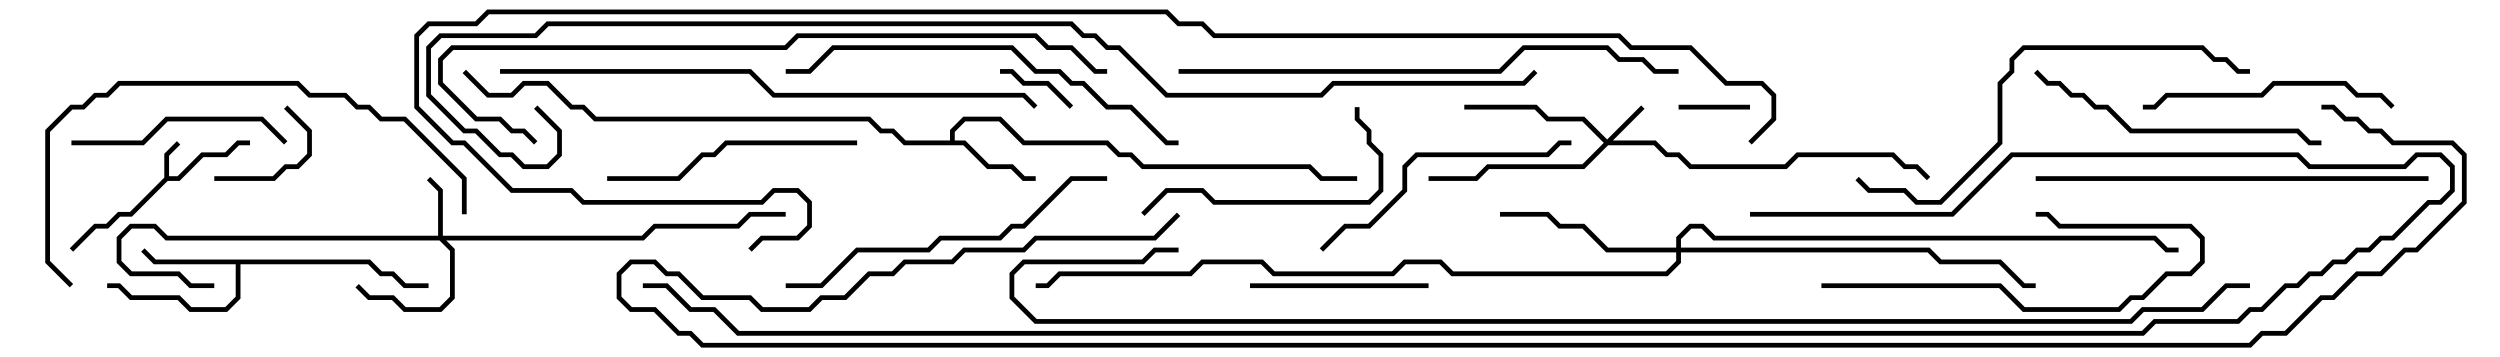 <svg version="1.1" width="105" height="15" xmlns="http://www.w3.org/2000/svg"><path d="M6.9,7.459L6.9,6.459L7.429,5.929L7.571,6.071L7.1,6.541L7.1,7.4L7.459,7.4L8.459,6.4L9.459,6.4L9.959,5.9L10.5,5.9L10.5,6.1L10.041,6.1L9.541,6.6L8.541,6.6L7.541,7.6L7.041,7.6L5.541,9.1L5.041,9.1L4.541,9.6L4.041,9.6L3.071,10.571L2.929,10.429L3.959,9.4L4.459,9.4L4.959,8.9L5.459,8.9z" stroke="none"/><path d="M39.9,5.9L39.9,5.459L40.459,4.9L42.041,4.9L43.041,5.9L46.541,5.9L47.041,6.4L47.541,6.4L48.041,6.9L55.041,6.9L55.541,7.4L57,7.4L57,7.6L55.459,7.6L54.959,7.1L47.959,7.1L47.459,6.6L46.959,6.6L46.459,6.1L42.959,6.1L41.959,5.1L40.541,5.1L40.1,5.541L40.1,5.9L40.541,5.9L41.541,6.9L42.541,6.9L43.041,7.4L43.5,7.4L43.5,7.6L42.959,7.6L42.459,7.1L41.459,7.1L40.459,6.1L37.959,6.1L37.459,5.6L36.959,5.6L36.459,5.1L24.959,5.1L24.459,4.6L23.959,4.6L22.959,3.6L22.041,3.6L21.541,4.1L20.459,4.1L19.429,3.071L19.571,2.929L20.541,3.9L21.459,3.9L21.959,3.4L23.041,3.4L24.041,4.4L24.541,4.4L25.041,4.9L36.541,4.9L37.041,5.4L37.541,5.4L38.041,5.9z" stroke="none"/><path d="M15.541,10.9L16.041,11.4L16.541,11.4L17.041,11.9L18,11.9L18,12.1L16.959,12.1L16.459,11.6L15.959,11.6L15.459,11.1L10.1,11.1L10.1,12.541L9.541,13.1L7.959,13.1L7.459,12.6L5.459,12.6L4.959,12.1L4.5,12.1L4.5,11.9L5.041,11.9L5.541,12.4L7.541,12.4L8.041,12.9L9.459,12.9L9.9,12.459L9.9,11.1L6.459,11.1L5.929,10.571L6.071,10.429L6.541,10.9z" stroke="none"/><path d="M67.5,5.859L68.929,4.429L69.071,4.571L67.741,5.9L69.541,5.9L70.041,6.4L70.541,6.4L71.041,6.9L74.959,6.9L75.459,6.4L79.541,6.4L80.041,6.9L80.541,6.9L81.071,7.429L80.929,7.571L80.459,7.1L79.959,7.1L79.459,6.6L75.541,6.6L75.041,7.1L70.959,7.1L70.459,6.6L69.959,6.6L69.459,6.1L67.541,6.1L66.541,7.1L62.541,7.1L62.041,7.6L60,7.6L60,7.4L61.959,7.4L62.459,6.9L66.459,6.9L67.359,6L66.459,5.1L64.959,5.1L64.459,4.6L61.5,4.6L61.5,4.4L64.541,4.4L65.041,4.9L66.541,4.9z" stroke="none"/><path d="M18.4,9.9L18.4,8.041L17.929,7.571L18.071,7.429L18.6,7.959L18.6,9.9L26.959,9.9L27.459,9.4L30.959,9.4L31.459,8.9L33,8.9L33,9.1L31.541,9.1L31.041,9.6L27.541,9.6L27.041,10.1L18.741,10.1L19.1,10.459L19.1,12.541L18.541,13.1L16.959,13.1L16.459,12.6L15.459,12.6L14.929,12.071L15.071,11.929L15.541,12.4L16.541,12.4L17.041,12.9L18.459,12.9L18.9,12.459L18.9,10.541L18.459,10.1L6.959,10.1L6.459,9.6L5.541,9.6L5.1,10.041L5.1,10.959L5.541,11.4L7.541,11.4L8.041,11.9L9,11.9L9,12.1L7.959,12.1L7.459,11.6L5.459,11.6L4.9,11.041L4.9,9.959L5.459,9.4L6.541,9.4L7.041,9.9z" stroke="none"/><path d="M70.4,10.4L70.4,9.959L70.959,9.4L71.541,9.4L72.041,9.9L90.541,9.9L91.041,10.4L91.5,10.4L91.5,10.6L90.959,10.6L90.459,10.1L71.959,10.1L71.459,9.6L71.041,9.6L70.6,10.041L70.6,10.4L81.041,10.4L81.541,10.9L84.041,10.9L85.041,11.9L85.5,11.9L85.5,12.1L84.959,12.1L83.959,11.1L81.459,11.1L80.959,10.6L70.6,10.6L70.6,11.041L70.041,11.6L60.959,11.6L60.459,11.1L59.041,11.1L58.541,11.6L53.459,11.6L52.959,11.1L50.541,11.1L50.041,11.6L44.541,11.6L44.041,12.1L43.5,12.1L43.5,11.9L43.959,11.9L44.459,11.4L49.959,11.4L50.459,10.9L53.041,10.9L53.541,11.4L58.459,11.4L58.959,10.9L60.541,10.9L61.041,11.4L69.959,11.4L70.4,10.959L70.4,10.6L67.459,10.6L66.459,9.6L65.459,9.6L64.959,9.1L63,9.1L63,8.9L65.041,8.9L65.541,9.4L66.541,9.4L67.541,10.4z" stroke="none"/><path d="M73.5,4.4L73.5,4.6L70.5,4.6L70.5,4.4z" stroke="none"/><path d="M45.071,4.429L44.929,4.571L43.959,3.6L42.959,3.6L42.459,3.1L42,3.1L42,2.9L42.541,2.9L43.041,3.4L44.041,3.4z" stroke="none"/><path d="M9,7.6L9,7.4L11.459,7.4L11.959,6.9L12.459,6.9L12.9,6.459L12.9,5.541L11.929,4.571L12.071,4.429L13.1,5.459L13.1,6.541L12.541,7.1L12.041,7.1L11.541,7.6z" stroke="none"/><path d="M60,11.9L60,12.1L52.5,12.1L52.5,11.9z" stroke="none"/><path d="M3,6.1L3,5.9L5.959,5.9L6.959,4.9L11.041,4.9L12.071,5.929L11.929,6.071L10.959,5.1L7.041,5.1L6.041,6.1z" stroke="none"/><path d="M76.5,12.1L76.5,11.9L84.041,11.9L85.041,12.9L88.959,12.9L89.459,12.4L89.959,12.4L90.959,11.4L91.959,11.4L92.4,10.959L92.4,10.041L91.959,9.6L86.459,9.6L85.959,9.1L85.5,9.1L85.5,8.9L86.041,8.9L86.541,9.4L92.041,9.4L92.6,9.959L92.6,11.041L92.041,11.6L91.041,11.6L90.041,12.6L89.541,12.6L89.041,13.1L84.959,13.1L83.959,12.1z" stroke="none"/><path d="M56.9,4.5L57.1,4.5L57.1,4.959L57.6,5.459L57.6,5.959L58.1,6.459L58.1,8.041L57.541,8.6L50.959,8.6L50.459,8.1L49.041,8.1L48.071,9.071L47.929,8.929L48.959,7.9L50.541,7.9L51.041,8.4L57.459,8.4L57.9,7.959L57.9,6.541L57.4,6.041L57.4,5.541L56.9,5.041z" stroke="none"/><path d="M100.571,4.429L100.429,4.571L99.959,4.1L98.959,4.1L98.459,3.6L95.541,3.6L95.041,4.1L91.041,4.1L90.541,4.6L90,4.6L90,4.4L90.459,4.4L90.959,3.9L94.959,3.9L95.459,3.4L98.541,3.4L99.041,3.9L100.041,3.9z" stroke="none"/><path d="M25.5,7.6L25.5,7.4L28.459,7.4L29.459,6.4L29.959,6.4L30.459,5.9L36,5.9L36,6.1L30.541,6.1L30.041,6.6L29.541,6.6L28.541,7.6z" stroke="none"/><path d="M55.571,10.571L55.429,10.429L56.459,9.4L57.459,9.4L58.9,7.959L58.9,6.959L59.459,6.4L64.959,6.4L65.459,5.9L66,5.9L66,6.1L65.541,6.1L65.041,6.6L59.541,6.6L59.1,7.041L59.1,8.041L57.541,9.6L56.541,9.6z" stroke="none"/><path d="M85.429,3.071L85.571,2.929L86.041,3.4L86.541,3.4L87.041,3.9L87.541,3.9L88.041,4.4L88.541,4.4L89.541,5.4L96.541,5.4L97.041,5.9L97.5,5.9L97.5,6.1L96.959,6.1L96.459,5.6L89.459,5.6L88.459,4.6L87.959,4.6L87.459,4.1L86.959,4.1L86.459,3.6L85.959,3.6z" stroke="none"/><path d="M33,12.1L33,11.9L34.459,11.9L35.959,10.4L38.959,10.4L39.459,9.9L41.959,9.9L42.459,9.4L42.959,9.4L44.959,7.4L46.5,7.4L46.5,7.6L45.041,7.6L43.041,9.6L42.541,9.6L42.041,10.1L39.541,10.1L39.041,10.6L36.041,10.6L34.541,12.1z" stroke="none"/><path d="M85.5,7.6L85.5,7.4L102,7.4L102,7.6z" stroke="none"/><path d="M19.6,9L19.4,9L19.4,7.541L16.959,5.1L15.959,5.1L15.459,4.6L14.959,4.6L14.459,4.1L12.959,4.1L12.459,3.6L5.041,3.6L4.541,4.1L4.041,4.1L3.541,4.6L3.041,4.6L2.1,5.541L2.1,10.959L3.071,11.929L2.929,12.071L1.9,11.041L1.9,5.459L2.959,4.4L3.459,4.4L3.959,3.9L4.459,3.9L4.959,3.4L12.541,3.4L13.041,3.9L14.541,3.9L15.041,4.4L15.541,4.4L16.041,4.9L17.041,4.9L19.6,7.459z" stroke="none"/><path d="M49.5,5.9L49.5,6.1L48.959,6.1L47.459,4.6L46.459,4.6L45.459,3.6L44.959,3.6L44.459,3.1L43.459,3.1L42.459,2.1L35.041,2.1L34.041,3.1L33,3.1L33,2.9L33.959,2.9L34.959,1.9L42.541,1.9L43.541,2.9L44.541,2.9L45.041,3.4L45.541,3.4L46.541,4.4L47.541,4.4L49.041,5.9z" stroke="none"/><path d="M77.929,7.571L78.071,7.429L78.541,7.9L80.041,7.9L80.541,8.4L81.459,8.4L83.9,5.959L83.9,3.459L84.4,2.959L84.4,2.459L84.959,1.9L92.541,1.9L93.041,2.4L93.541,2.4L94.041,2.9L94.5,2.9L94.5,3.1L93.959,3.1L93.459,2.6L92.959,2.6L92.459,2.1L85.041,2.1L84.6,2.541L84.6,3.041L84.1,3.541L84.1,6.041L81.541,8.6L80.459,8.6L79.959,8.1L78.459,8.1z" stroke="none"/><path d="M49.5,3.1L49.5,2.9L62.959,2.9L63.959,1.9L67.541,1.9L68.041,2.4L69.041,2.4L69.541,2.9L70.5,2.9L70.5,3.1L69.459,3.1L68.959,2.6L67.959,2.6L67.459,2.1L64.041,2.1L63.041,3.1z" stroke="none"/><path d="M21,3.1L21,2.9L31.541,2.9L32.541,3.9L43.041,3.9L43.571,4.429L43.429,4.571L42.959,4.1L32.459,4.1L31.459,3.1z" stroke="none"/><path d="M22.571,5.929L22.429,6.071L21.959,5.6L21.459,5.6L20.959,5.1L19.959,5.1L18.4,3.541L18.4,2.459L18.959,1.9L32.959,1.9L33.459,1.4L43.541,1.4L44.041,1.9L45.041,1.9L46.041,2.9L46.5,2.9L46.5,3.1L45.959,3.1L44.959,2.1L43.959,2.1L43.459,1.6L33.541,1.6L33.041,2.1L19.041,2.1L18.6,2.541L18.6,3.459L20.041,4.9L21.041,4.9L21.541,5.4L22.041,5.4z" stroke="none"/><path d="M22.429,4.571L22.571,4.429L23.6,5.459L23.6,6.541L23.041,7.1L21.959,7.1L21.459,6.6L20.959,6.6L19.959,5.6L19.459,5.6L17.9,4.041L17.9,1.959L18.459,1.4L22.459,1.4L22.959,0.9L45.041,0.9L45.541,1.4L46.041,1.4L46.541,1.9L47.041,1.9L49.041,3.9L55.459,3.9L55.959,3.4L63.959,3.4L64.429,2.929L64.571,3.071L64.041,3.6L56.041,3.6L55.541,4.1L48.959,4.1L46.959,2.1L46.459,2.1L45.959,1.6L45.459,1.6L44.959,1.1L23.041,1.1L22.541,1.6L18.541,1.6L18.1,2.041L18.1,3.959L19.541,5.4L20.041,5.4L21.041,6.4L21.541,6.4L22.041,6.9L22.959,6.9L23.4,6.459L23.4,5.541z" stroke="none"/><path d="M73.571,6.071L73.429,5.929L74.4,4.959L74.4,4.041L73.959,3.6L72.459,3.6L70.959,2.1L68.459,2.1L67.959,1.6L50.959,1.6L50.459,1.1L49.459,1.1L48.959,0.6L20.541,0.6L20.041,1.1L18.041,1.1L17.6,1.541L17.6,4.459L19.041,5.9L19.541,5.9L21.541,7.9L24.041,7.9L24.541,8.4L31.959,8.4L32.459,7.9L33.541,7.9L34.1,8.459L34.1,9.541L33.541,10.1L32.041,10.1L31.571,10.571L31.429,10.429L31.959,9.9L33.459,9.9L33.9,9.459L33.9,8.541L33.459,8.1L32.541,8.1L32.041,8.6L24.459,8.6L23.959,8.1L21.459,8.1L19.459,6.1L18.959,6.1L17.4,4.541L17.4,1.459L17.959,0.9L19.959,0.9L20.459,0.4L49.041,0.4L49.541,0.9L50.541,0.9L51.041,1.4L68.041,1.4L68.541,1.9L71.041,1.9L72.541,3.4L74.041,3.4L74.6,3.959L74.6,5.041z" stroke="none"/><path d="M94.5,11.9L94.5,12.1L93.541,12.1L92.541,13.1L90.041,13.1L89.541,13.6L43.459,13.6L42.4,12.541L42.4,11.459L42.959,10.9L47.959,10.9L48.459,10.4L49.5,10.4L49.5,10.6L48.541,10.6L48.041,11.1L43.041,11.1L42.6,11.541L42.6,12.459L43.541,13.4L89.459,13.4L89.959,12.9L92.459,12.9L93.459,11.9z" stroke="none"/><path d="M73.5,9.1L73.5,8.9L81.959,8.9L84.459,6.4L96.541,6.4L97.041,6.9L100.959,6.9L101.459,6.4L102.541,6.4L103.1,6.959L103.1,8.041L102.541,8.6L102.041,8.6L100.541,10.1L100.041,10.1L99.541,10.6L99.041,10.6L98.541,11.1L98.041,11.1L97.541,11.6L97.041,11.6L96.541,12.1L96.041,12.1L95.041,13.1L94.541,13.1L94.041,13.6L90.541,13.6L90.041,14.1L30.959,14.1L29.959,13.1L28.959,13.1L27.959,12.1L27,12.1L27,11.9L28.041,11.9L29.041,12.9L30.041,12.9L31.041,13.9L89.959,13.9L90.459,13.4L93.959,13.4L94.459,12.9L94.959,12.9L95.959,11.9L96.459,11.9L96.959,11.4L97.459,11.4L97.959,10.9L98.459,10.9L98.959,10.4L99.459,10.4L99.959,9.9L100.459,9.9L101.959,8.4L102.459,8.4L102.9,7.959L102.9,7.041L102.459,6.6L101.541,6.6L101.041,7.1L96.959,7.1L96.459,6.6L84.541,6.6L82.041,9.1z" stroke="none"/><path d="M49.429,8.929L49.571,9.071L48.541,10.1L43.541,10.1L43.041,10.6L40.541,10.6L40.041,11.1L38.041,11.1L37.541,11.6L36.541,11.6L35.541,12.6L34.541,12.6L34.041,13.1L31.959,13.1L31.459,12.6L29.459,12.6L28.459,11.6L27.959,11.6L27.459,11.1L26.541,11.1L26.1,11.541L26.1,12.459L26.541,12.9L27.541,12.9L28.541,13.9L29.041,13.9L29.541,14.4L94.459,14.4L94.959,13.9L95.959,13.9L97.459,12.4L97.959,12.4L98.959,11.4L99.959,11.4L100.959,10.4L101.459,10.4L103.4,8.459L103.4,6.541L102.959,6.1L100.459,6.1L99.959,5.6L99.459,5.6L98.959,5.1L98.459,5.1L97.959,4.6L97.5,4.6L97.5,4.4L98.041,4.4L98.541,4.9L99.041,4.9L99.541,5.4L100.041,5.4L100.541,5.9L103.041,5.9L103.6,6.459L103.6,8.541L101.541,10.6L101.041,10.6L100.041,11.6L99.041,11.6L98.041,12.6L97.541,12.6L96.041,14.1L95.041,14.1L94.541,14.6L29.459,14.6L28.959,14.1L28.459,14.1L27.459,13.1L26.459,13.1L25.9,12.541L25.9,11.459L26.459,10.9L27.541,10.9L28.041,11.4L28.541,11.4L29.541,12.4L31.541,12.4L32.041,12.9L33.959,12.9L34.459,12.4L35.459,12.4L36.459,11.4L37.459,11.4L37.959,10.9L39.959,10.9L40.459,10.4L42.959,10.4L43.459,9.9L48.459,9.9z" stroke="none"/></svg>